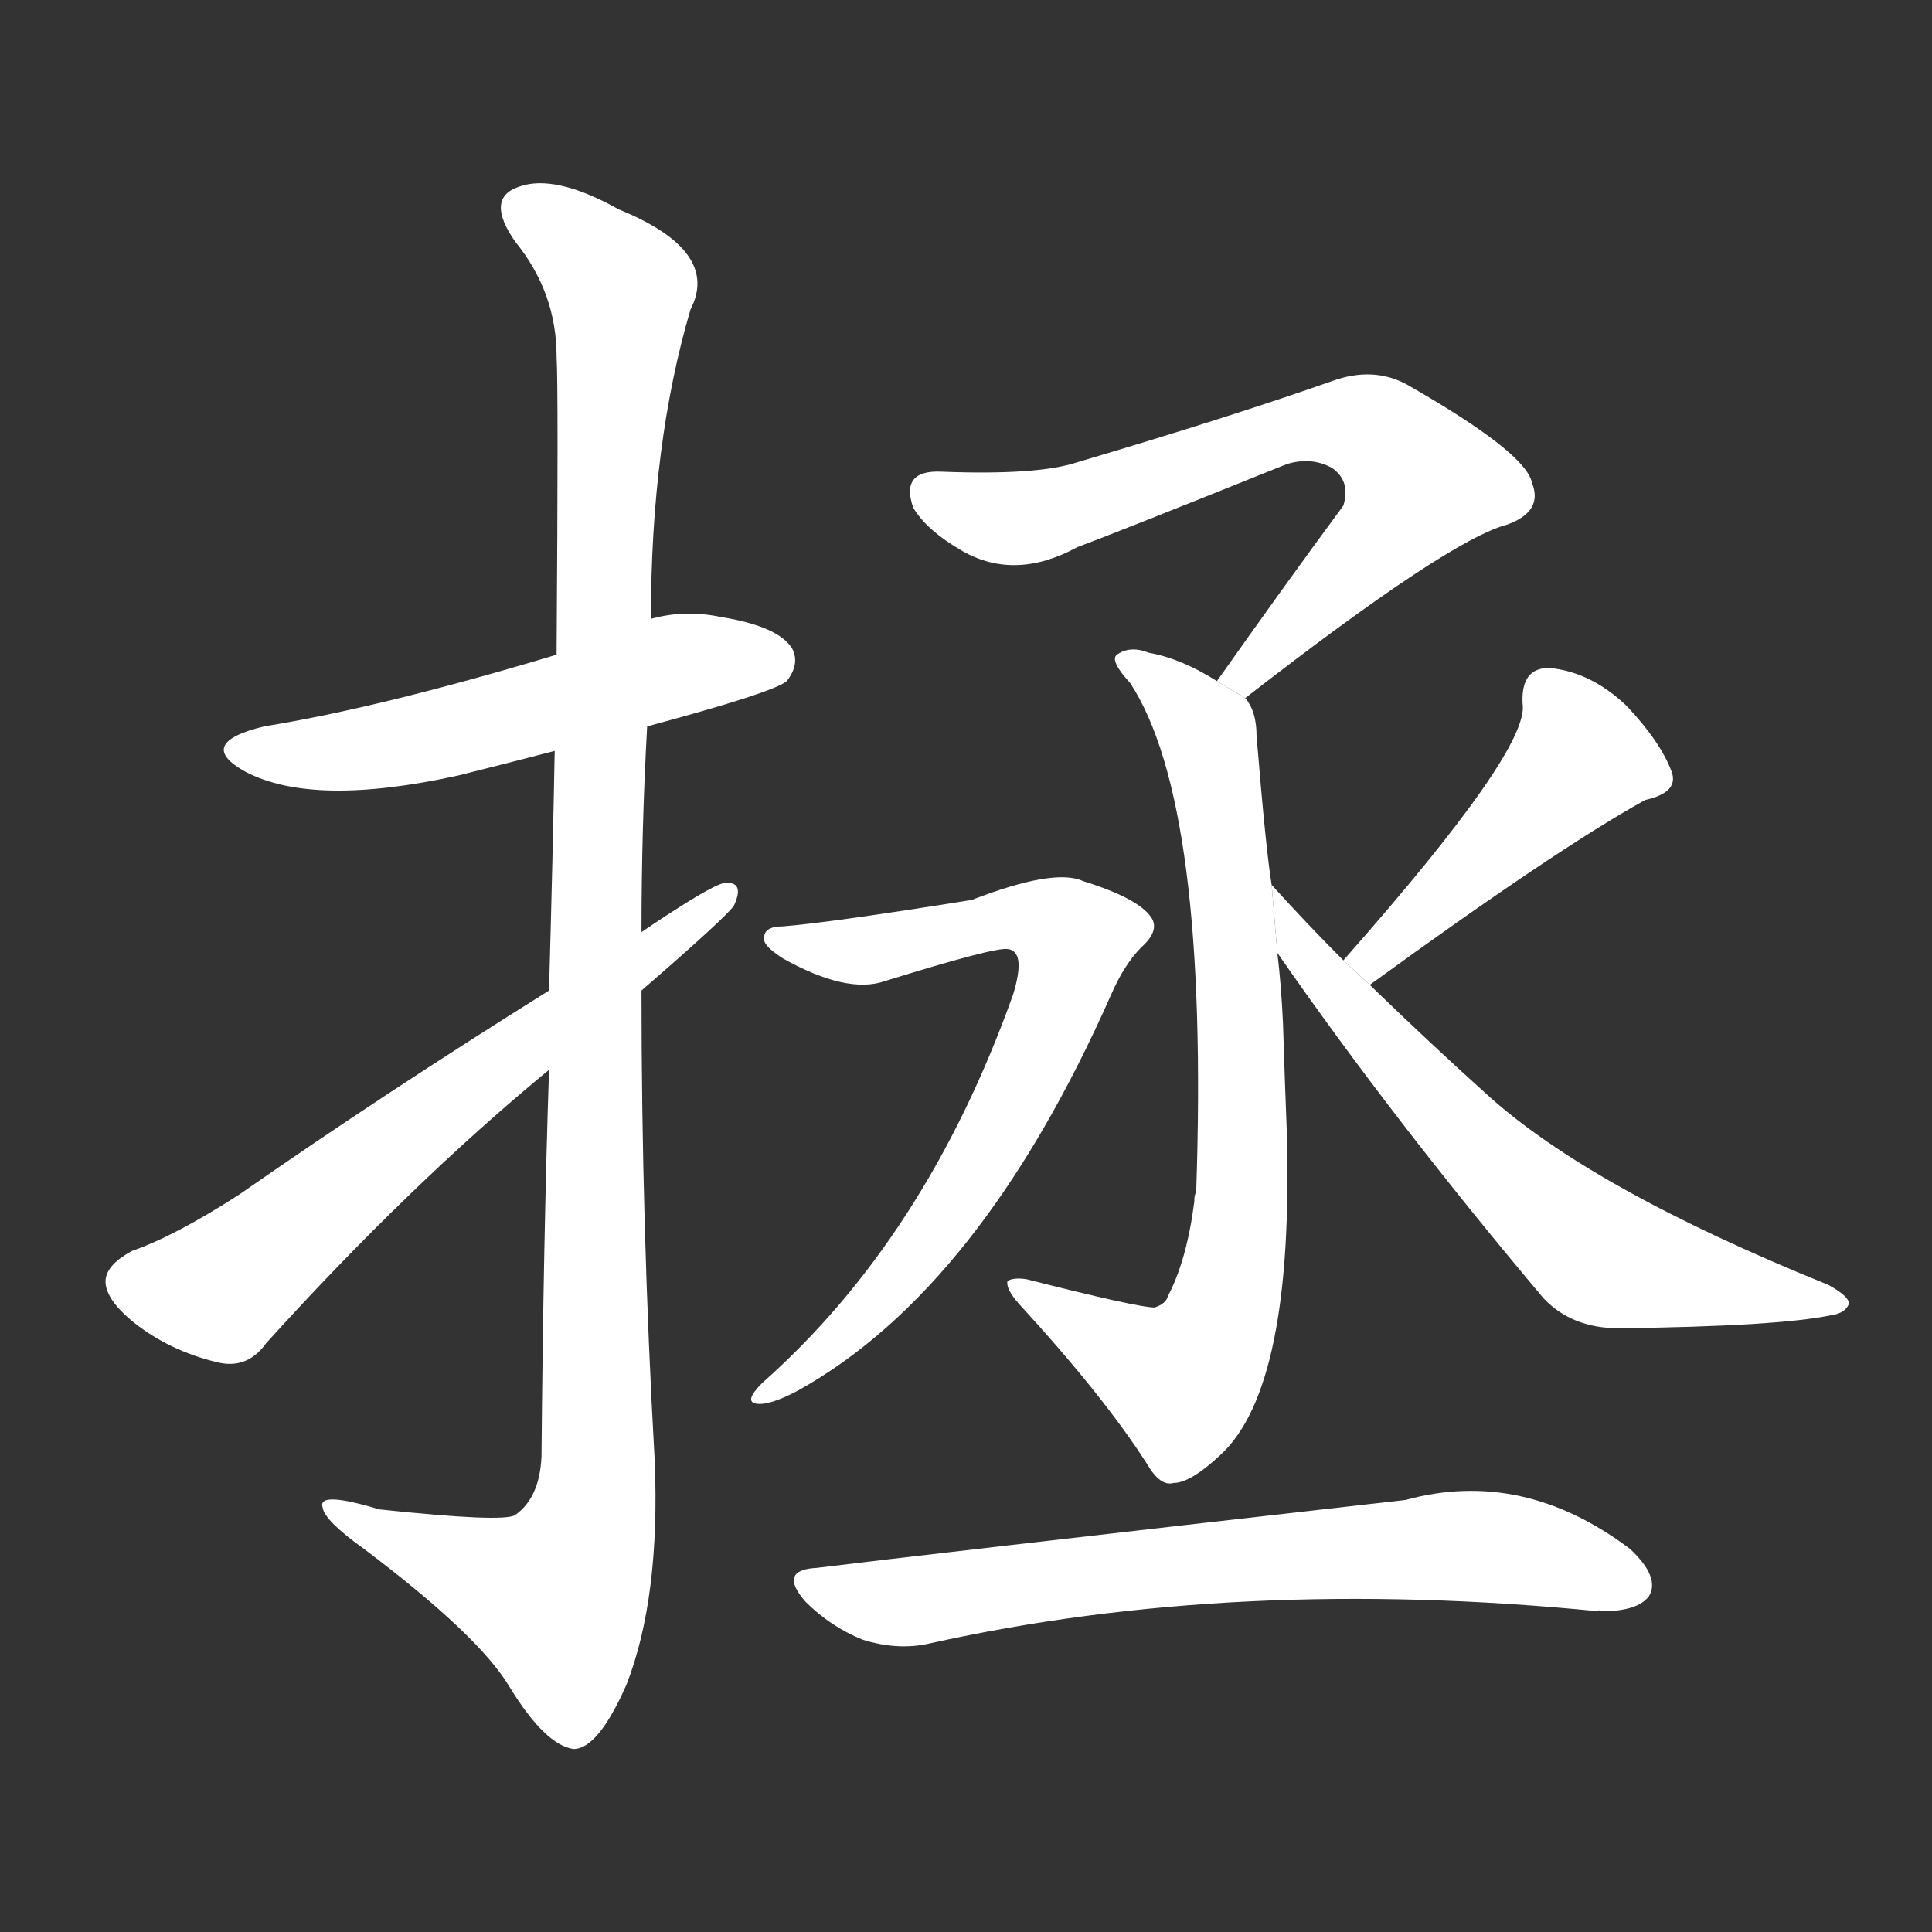 <!-- u62ef_zheng3_help_save_aid_lift_raise -->
<!-- 62EF -->
<!--  -->
<!--  -->
<svg viewBox="0 0 1024 1024">
  <rect x="0" y="0" width="1024" height="1024" fill="#333333" stroke="none"/>
  <g transform="scale(1, -1) translate(0, -900)">
    <path fill="#FFFFFF" d="M 343 515 Q 410 533 417 539 Q 424 548 420 556 Q 413 568 382 573 Q 363 577 345 572 L 295 553 Q 202 525 140 515 Q 103 506 130 491 Q 166 472 243 489 Q 267 495 294 502 L 343 515 Z"></path>
    <path fill="#FFFFFF" d="M 291 333 Q 288 243 287 128 Q 286 106 273 97 Q 267 93 201 100 Q 168 110 171 101 Q 172 94 193 79 Q 254 33 270 6 Q 289 -25 304 -27 Q 317 -27 332 7 Q 350 53 347 126 Q 340 250 340 375 L 340 406 Q 340 461 343 515 L 345 572 Q 345 665 366 736 Q 382 767 328 789 Q 294 808 275 801 Q 257 795 273 772 Q 295 745 295 711 Q 296 695 295 553 L 294 502 Q 293 447 291 375 L 291 333 Z"></path>
    <path fill="#FFFFFF" d="M 291 375 Q 203 320 127 267 Q 93 245 70 237 Q 57 230 56 222 Q 55 212 71 199 Q 90 184 115 178 Q 131 174 141 188 Q 217 272 291 333 L 340 375 Q 385 414 389 420 Q 395 433 384 432 Q 377 431 340 406 L 291 375 Z"></path>
    <path fill="#FFFFFF" d="M 660 530 Q 768 614 799 622 Q 818 629 812 644 Q 809 660 746 696 Q 728 706 706 698 Q 652 679 571 655 Q 550 648 499 650 Q 477 651 484 631 Q 491 619 510 608 Q 538 592 571 610 Q 590 617 682 654 Q 695 658 706 652 Q 716 645 712 632 Q 681 590 645 539 L 660 530 Z"></path>
    <path fill="#FFFFFF" d="M 674 431 Q 671 449 666 510 Q 666 523 660 530 L 645 539 Q 626 551 609 554 Q 599 558 592 553 Q 588 550 599 538 Q 641 474 634 268 Q 633 267 633 263 Q 629 232 619 213 Q 618 209 612 207 Q 603 207 544 222 Q 537 223 534 221 Q 533 217 540 209 Q 585 160 608 124 Q 615 112 622 114 Q 631 114 647 129 Q 686 165 682 301 Q 681 326 680 358 Q 679 379 677 395 L 674 431 Z"></path>
    <path fill="#FFFFFF" d="M 415 409 Q 405 409 405 403 Q 404 399 415 392 Q 449 373 469 380 Q 527 398 534 397 Q 544 396 537 373 Q 491 244 404 167 Q 394 157 401 156 Q 408 155 423 163 Q 520 217 589 373 Q 596 389 605 398 Q 615 407 610 414 Q 603 424 574 433 Q 559 440 515 423 Q 440 411 415 409 Z"></path>
    <path fill="#FFFFFF" d="M 726 378 Q 825 450 872 476 Q 890 480 886 491 Q 880 507 862 526 Q 843 544 821 546 Q 806 546 807 527 Q 811 503 712 391 L 726 378 Z"></path>
    <path fill="#FFFFFF" d="M 712 391 Q 693 410 674 431 L 677 395 Q 738 307 818 212 Q 833 196 858 196 Q 943 197 971 203 Q 978 204 980 209 Q 980 213 969 219 Q 843 270 788 320 Q 758 347 726 378 L 712 391 Z"></path>
    <path fill="#FFFFFF" d="M 433 69 Q 412 68 427 51 Q 440 38 457 31 Q 476 25 493 29 Q 655 65 847 46 Q 847 47 849 46 Q 868 46 874 54 Q 880 64 864 79 Q 807 122 745 105 Q 481 75 433 69 Z"></path>
  </g>
</svg>
